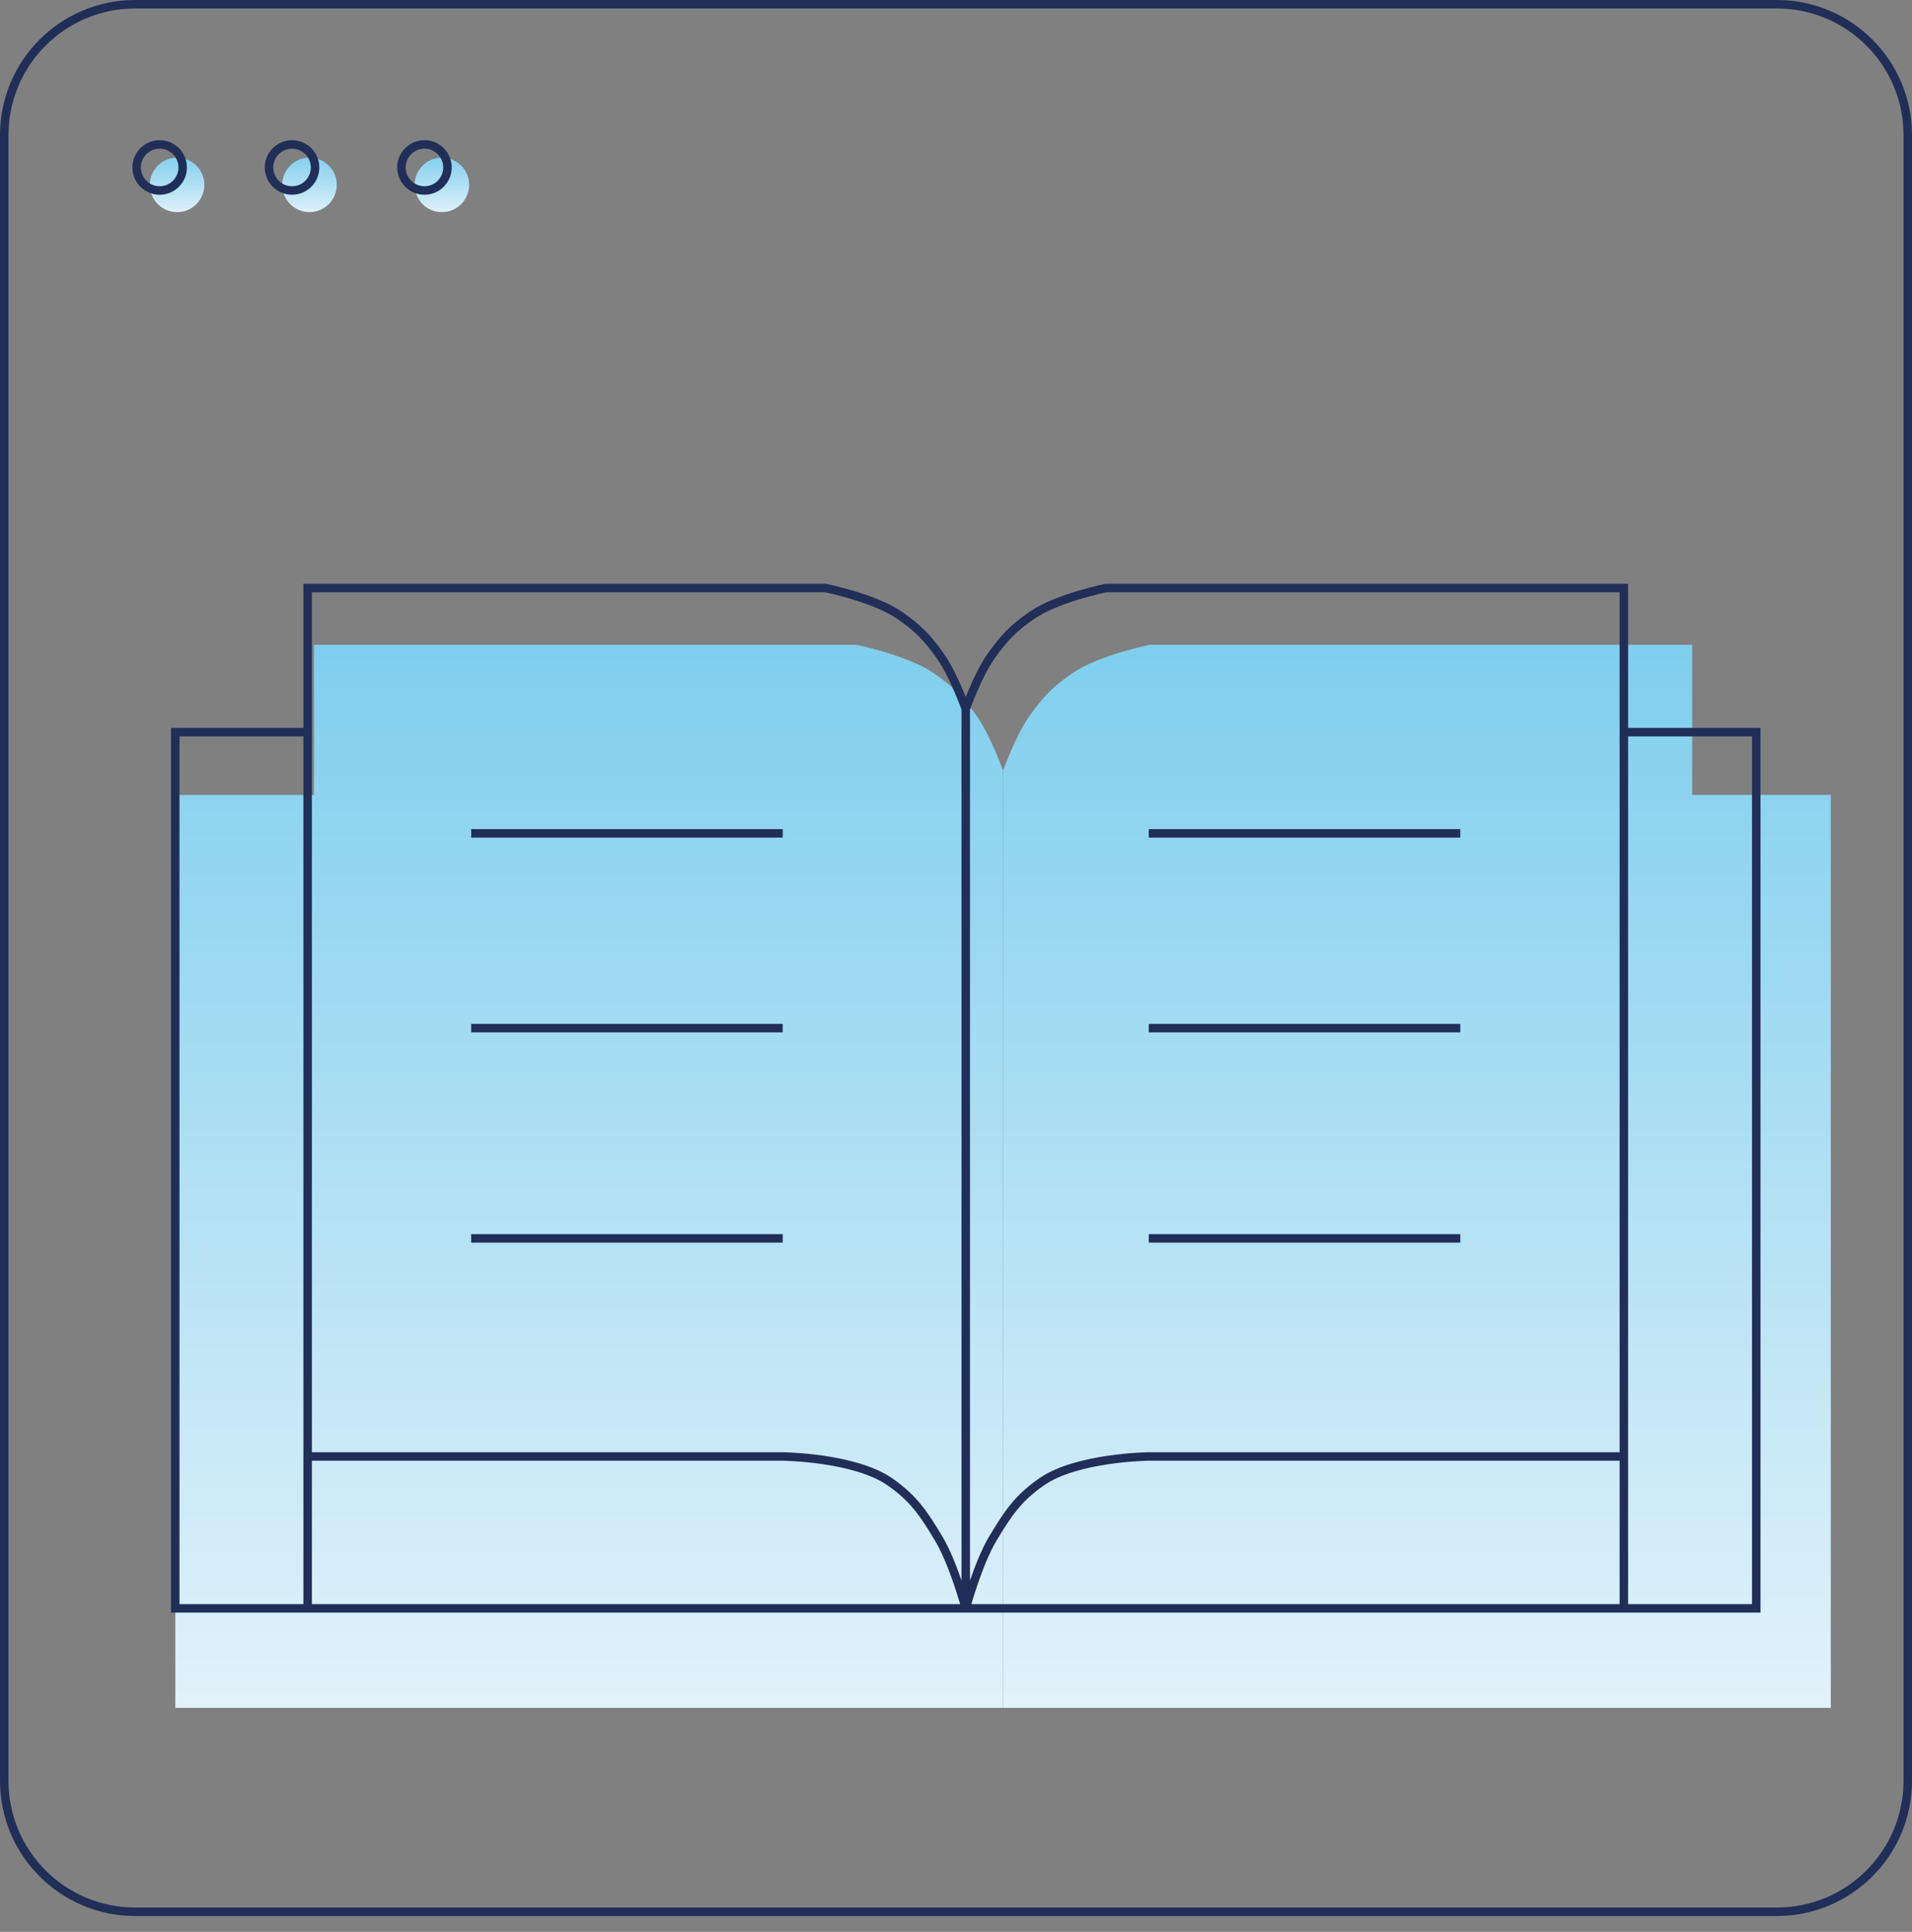 <svg width="97" height="98" viewBox="0 0 97 98" fill="none" xmlns="http://www.w3.org/2000/svg">
<rect x="0" y="0" width="97" height="98" fill="#808080" stroke="none"/>
<path d="M50.888 39.091V86.638H15.928H8.895V40.326H15.928V32.71H43.441C43.441 32.71 46.024 33.228 47.371 34.151C48.359 34.828 48.848 35.34 49.543 36.312C50.244 37.294 50.888 39.091 50.888 39.091Z" fill="url(#paint0_linear_2009_1258)"/>
<path d="M50.888 39.091V86.638H85.847H92.88V40.326H85.847V32.71H58.335C58.335 32.71 55.752 33.228 54.404 34.151C53.416 34.828 52.927 35.34 52.232 36.312C51.531 37.294 50.888 39.091 50.888 39.091Z" fill="url(#paint1_linear_2009_1258)"/>
<path d="M0.215 6.858C0.215 3.189 3.189 0.215 6.858 0.215H90.141C93.811 0.215 96.785 3.189 96.785 6.858V16.595V90.339C96.785 94.008 93.811 96.983 90.141 96.983H6.858C3.189 96.983 0.215 94.008 0.215 90.339V16.595V6.858Z" stroke="#212E58" stroke-width="0.43"/>
<circle cx="8.984" cy="9.379" r="1.383" fill="url(#paint2_linear_2009_1258)"/>
<circle cx="15.701" cy="9.379" r="1.383" fill="url(#paint3_linear_2009_1258)"/>
<circle cx="22.418" cy="9.379" r="1.383" fill="url(#paint4_linear_2009_1258)"/>
<circle cx="8.1" cy="8.495" r="1.168" stroke="#212E58" stroke-width="0.43"/>
<circle cx="14.816" cy="8.495" r="1.168" stroke="#212E58" stroke-width="0.43"/>
<circle cx="21.533" cy="8.495" r="1.168" stroke="#212E58" stroke-width="0.43"/>
<path d="M48.995 81.591V35.955M48.995 81.591C48.995 81.591 48.38 79.311 47.612 78.035C46.85 76.769 46.354 76.014 45.142 75.17C43.353 73.925 39.709 73.886 39.709 73.886H15.607M48.995 81.591H15.607M48.995 81.591C48.995 81.591 49.609 79.311 50.377 78.035C51.139 76.769 51.635 76.014 52.847 75.17C54.636 73.925 58.28 73.886 58.28 73.886H82.382M48.995 81.591H82.382M48.995 35.955C48.995 35.955 48.38 34.231 47.71 33.288C47.047 32.354 46.58 31.864 45.636 31.214C44.349 30.328 41.883 29.831 41.883 29.831H15.607V37.141M48.995 35.955C48.995 35.955 49.609 34.231 50.279 33.288C50.942 32.354 51.409 31.864 52.353 31.214C53.64 30.328 56.106 29.831 56.106 29.831H82.382V37.141M15.607 73.886V37.141M15.607 73.886V81.591M15.607 37.141H8.891V81.591H15.607M23.905 42.277H39.709M23.905 52.155H39.709M23.905 62.823H39.709M82.382 73.886V37.141M82.382 73.886V81.591M82.382 37.141H89.098V81.591H82.382M74.084 42.277H58.28M74.084 52.155H58.28M74.084 62.823H58.28" stroke="#212E58" stroke-width="0.43"/>
<defs>
<linearGradient id="paint0_linear_2009_1258" x1="50.888" y1="32.71" x2="50.888" y2="86.638" gradientUnits="userSpaceOnUse">
<stop stop-color="#7FCEEE"/>
<stop offset="1" stop-color="#E2F2FA"/>
</linearGradient>
<linearGradient id="paint1_linear_2009_1258" x1="50.888" y1="32.71" x2="50.888" y2="86.638" gradientUnits="userSpaceOnUse">
<stop stop-color="#7FCEEE"/>
<stop offset="1" stop-color="#E2F2FA"/>
</linearGradient>
<linearGradient id="paint2_linear_2009_1258" x1="8.984" y1="7.996" x2="8.984" y2="10.762" gradientUnits="userSpaceOnUse">
<stop stop-color="#84D0EE"/>
<stop offset="1" stop-color="#DDF0F9"/>
</linearGradient>
<linearGradient id="paint3_linear_2009_1258" x1="15.701" y1="7.996" x2="15.701" y2="10.762" gradientUnits="userSpaceOnUse">
<stop stop-color="#84D0EE"/>
<stop offset="1" stop-color="#DDF0F9"/>
</linearGradient>
<linearGradient id="paint4_linear_2009_1258" x1="22.418" y1="7.996" x2="22.418" y2="10.762" gradientUnits="userSpaceOnUse">
<stop stop-color="#84D0EE"/>
<stop offset="1" stop-color="#DDF0F9"/>
</linearGradient>
</defs>
</svg>
